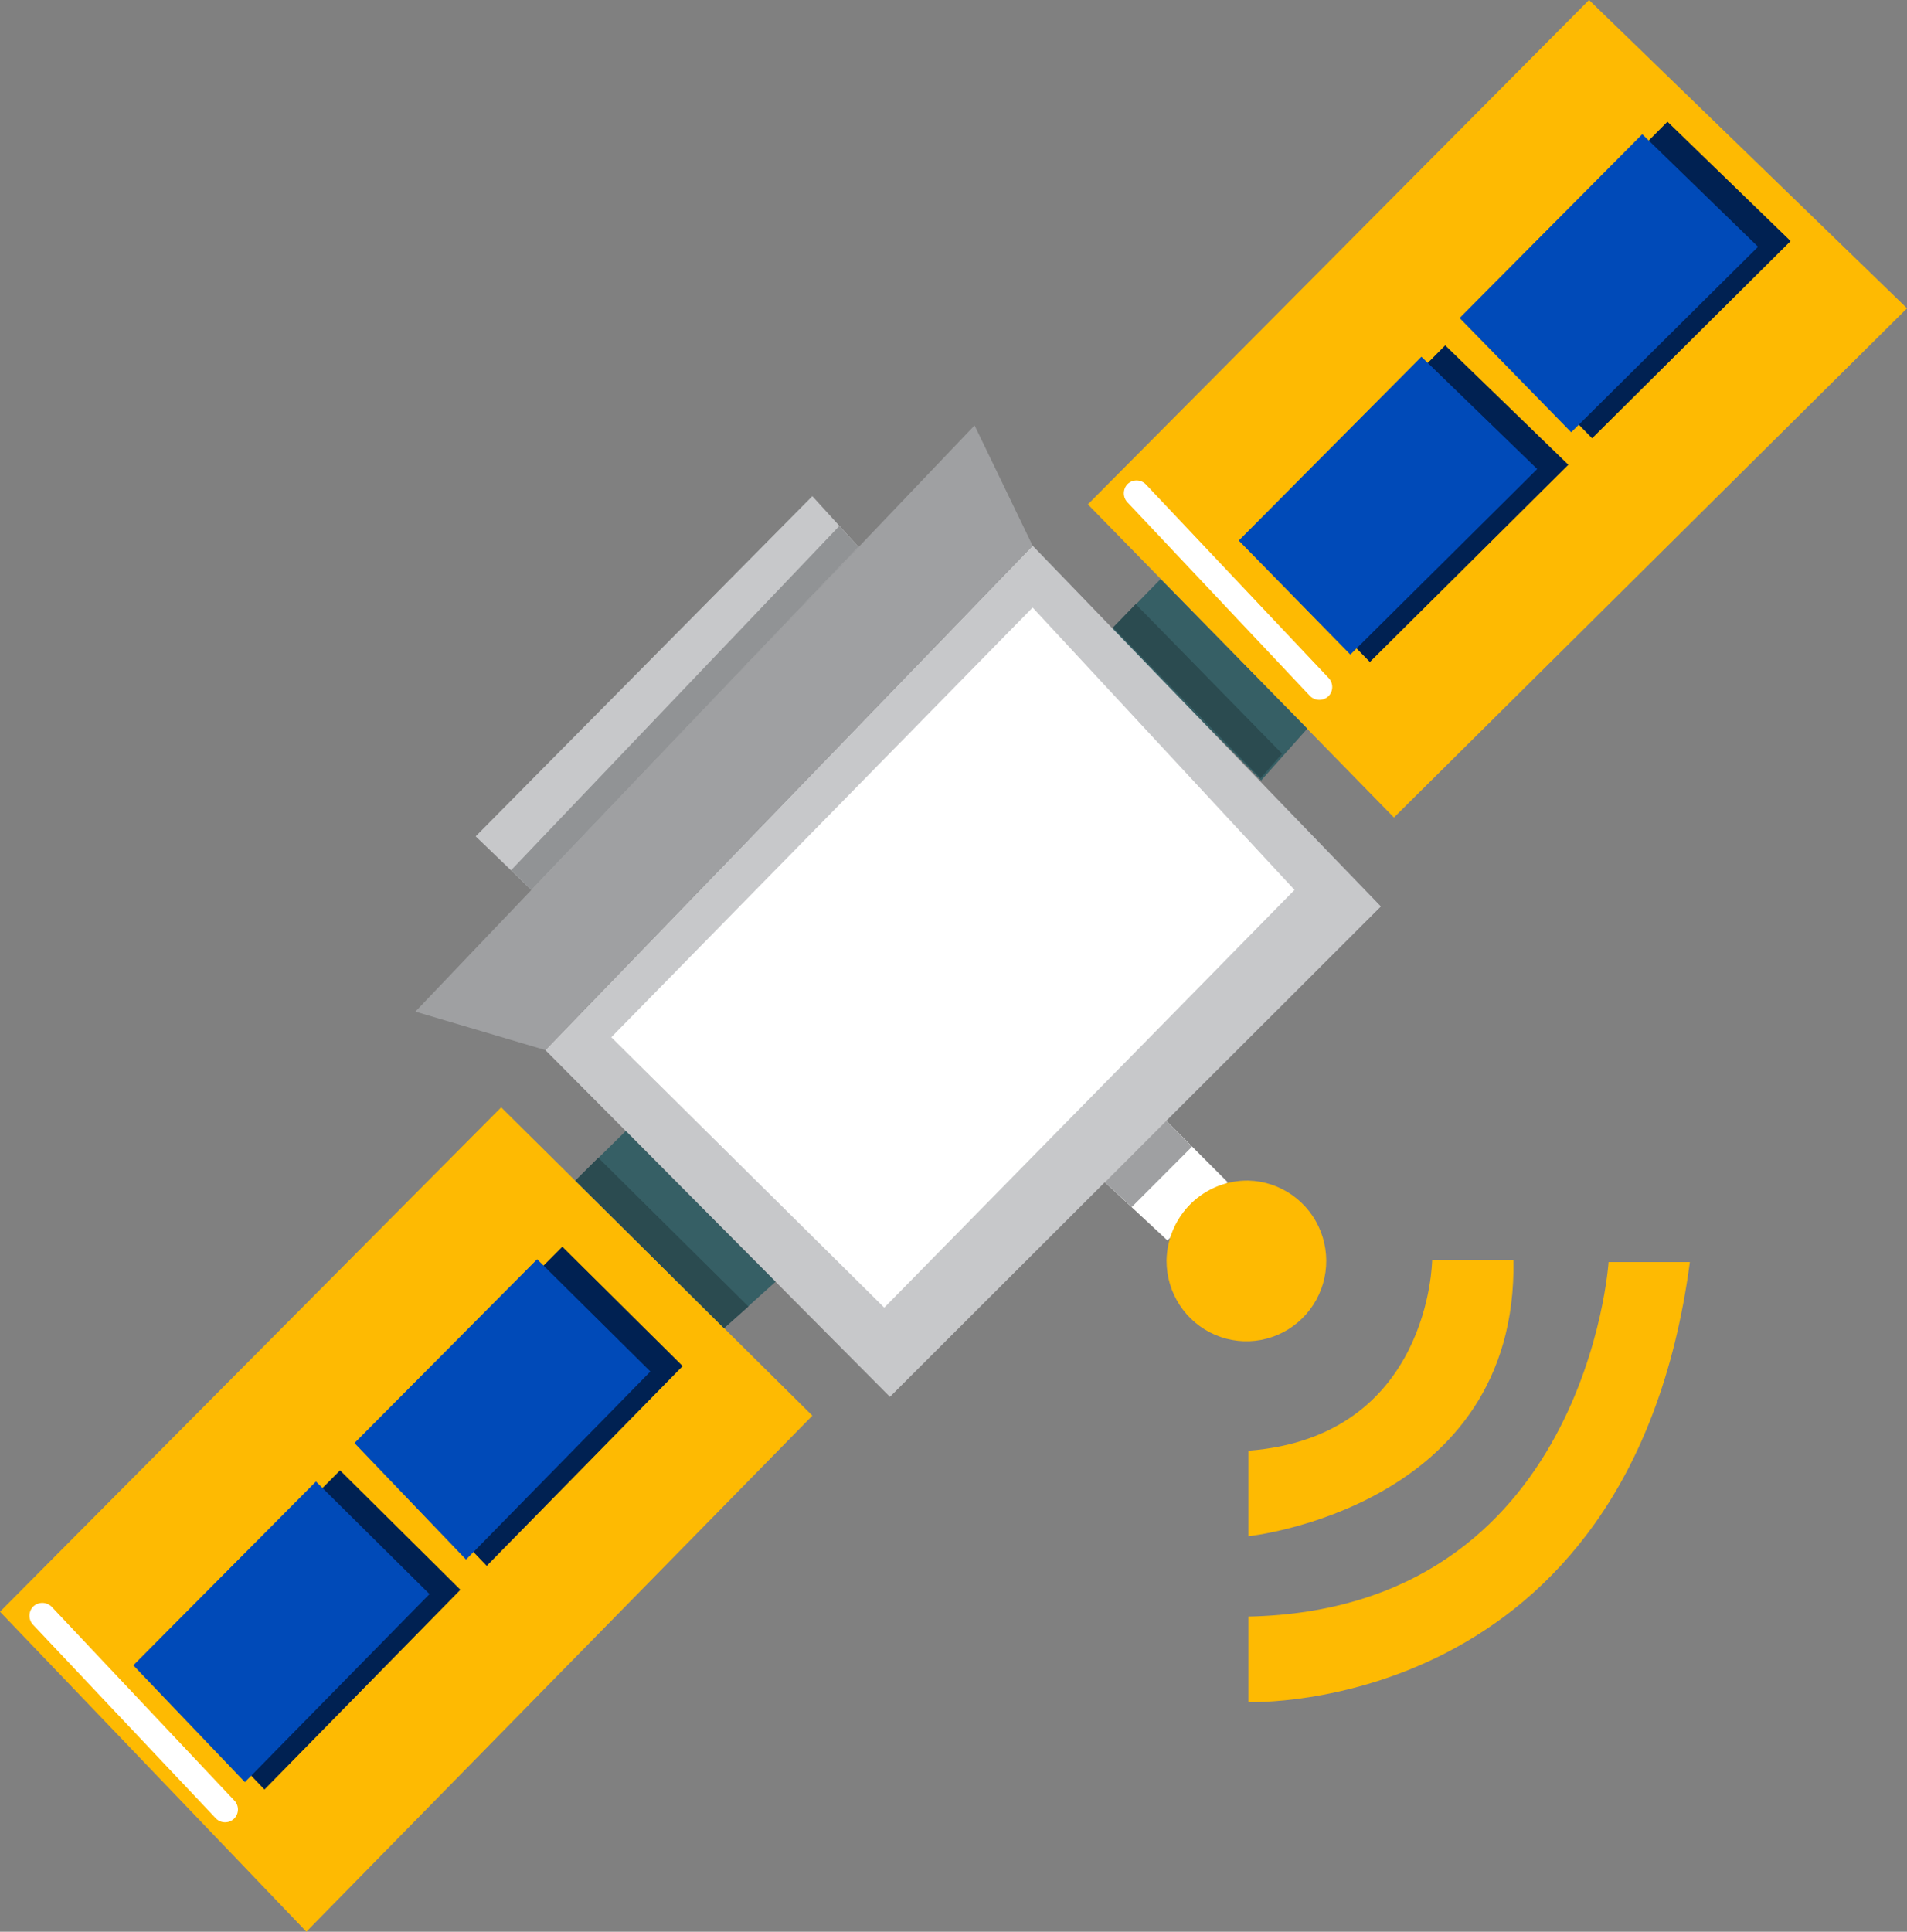 <svg width="79" height="80" viewBox="0 0 79 80" fill="none" xmlns="http://www.w3.org/2000/svg">
<rect x="0" y="0" width="79" height="80" fill="#808080" stroke="none"/>
<g clip-path="url(#clip0_894_1696)">
<path d="M79.001 12.768L65.828 -0.001L45.066 20.887L57.746 33.857L79.001 12.768Z" fill="#FEBA02"/>
<path d="M74.178 9.984L69.076 5.039L61.041 13.135L65.956 18.151L74.178 9.984Z" fill="#002152"/>
<path d="M64.971 19.248L59.869 14.303L51.834 22.399L56.749 27.415L64.971 19.248Z" fill="#002152"/>
<path d="M72.83 10.22L68.032 5.558L60.467 13.17L65.088 17.902L72.83 10.22Z" fill="#004AB8"/>
<path d="M63.681 19.425L58.884 14.775L51.318 22.387L55.94 27.108L63.681 19.425Z" fill="#004AB8"/>
<path d="M46.027 26.081L48.08 23.98L54.156 30.176L52.244 32.323L46.027 26.081Z" fill="#365F65"/>
<path d="M47.048 25.018L53.112 31.214L52.221 32.229L46.109 25.986L47.048 25.018Z" fill="#2B4B50"/>
<path d="M36.867 57.849L22.592 43.487L42.779 22.599L57.206 37.54L36.867 57.849Z" fill="#C7C8CA"/>
<path d="M17.207 41.894L22.591 43.487L42.778 22.599L40.373 17.619L17.207 41.894Z" fill="#9FA0A2"/>
<path d="M19.705 34.637L33.652 20.547L35.564 22.647L22.016 36.856L19.705 34.637Z" fill="#C7C8CA"/>
<path d="M21.172 36.04L22.016 36.855L35.564 22.646L34.767 21.785L21.172 36.04Z" fill="#919395"/>
<path d="M45.77 48.962L48.362 51.37L50.86 48.962L48.315 46.413L45.77 48.962Z" fill="white"/>
<path d="M49.382 47.487L48.315 46.413L45.77 48.963L46.884 49.989L49.382 47.487Z" fill="#9FA0A2"/>
<path d="M51.716 48.892C52.367 48.909 52.999 49.118 53.532 49.494C54.065 49.87 54.477 50.396 54.714 51.006C54.951 51.616 55.005 52.283 54.867 52.923C54.729 53.563 54.407 54.149 53.94 54.605C53.473 55.062 52.883 55.37 52.242 55.491C51.602 55.611 50.941 55.539 50.342 55.283C49.742 55.027 49.231 54.599 48.873 54.052C48.514 53.505 48.324 52.864 48.326 52.209C48.332 51.767 48.425 51.331 48.599 50.925C48.772 50.519 49.024 50.152 49.338 49.844C49.653 49.536 50.025 49.294 50.433 49.13C50.841 48.967 51.277 48.886 51.716 48.892Z" fill="#FEBA02"/>
<path d="M51.717 60.08L51.717 63.621C51.717 63.621 62.883 62.441 62.696 52.174L59.329 52.174C59.329 52.174 59.271 59.502 51.717 60.08Z" fill="#FEBA02"/>
<path d="M51.717 66.948L51.717 70.488C51.717 70.488 67.505 71.102 70.004 52.267L66.637 52.267C66.637 52.267 65.71 66.653 51.717 66.948Z" fill="#FEBA02"/>
<path d="M12.692 80L-5.79294e-07 66.747L20.762 45.859L33.653 58.628L12.692 80Z" fill="#FEBA02"/>
<path d="M10.956 74.111L6.041 68.977L14.088 60.893L19.073 65.838L10.956 74.111Z" fill="#002152"/>
<path d="M20.163 64.848L15.248 59.715L23.295 51.631L28.28 56.575L20.163 64.848Z" fill="#002152"/>
<path d="M10.145 73.805L5.523 68.967L13.089 61.355L17.793 66.016L10.145 73.805Z" fill="#004AB8"/>
<path d="M19.307 64.588L14.685 59.762L22.251 52.15L26.943 56.8L19.307 64.588Z" fill="#004AB8"/>
<path d="M25.924 46.838L23.836 48.892L29.994 55.005L32.129 53.081L25.924 46.838Z" fill="#365F65"/>
<path d="M23.836 48.892L29.994 55.005L31.003 54.108L24.786 47.947L23.836 48.892Z" fill="#2B4B50"/>
<path d="M36.632 54.155L25.324 42.956L42.778 25.16L53.628 36.855L36.632 54.155Z" fill="white"/>
<path d="M9.701 74.56C9.75 74.609 9.79 74.668 9.817 74.733C9.844 74.797 9.858 74.867 9.858 74.937C9.858 75.008 9.844 75.077 9.817 75.142C9.79 75.207 9.75 75.266 9.701 75.315C9.6 75.413 9.466 75.468 9.325 75.468C9.185 75.468 9.051 75.413 8.95 75.315L1.373 67.29C1.275 67.189 1.221 67.053 1.221 66.912C1.221 66.772 1.275 66.636 1.373 66.535C1.475 66.436 1.612 66.381 1.754 66.381C1.896 66.381 2.032 66.436 2.135 66.535L9.701 74.56Z" fill="white"/>
<path d="M55.037 28.075C55.134 28.176 55.189 28.312 55.189 28.453C55.189 28.593 55.134 28.729 55.037 28.83C54.934 28.929 54.798 28.984 54.656 28.984C54.514 28.984 54.377 28.929 54.274 28.83L46.709 20.805C46.611 20.704 46.557 20.569 46.557 20.428C46.557 20.287 46.611 20.151 46.709 20.05C46.809 19.952 46.944 19.897 47.084 19.897C47.224 19.897 47.359 19.952 47.459 20.05L55.037 28.075Z" fill="white"/>
</g>
<defs>
<clipPath id="clip0_894_1696">
<rect width="80" height="79" fill="white" transform="translate(0 80) rotate(-90)"/>
</clipPath>
</defs>
</svg>
